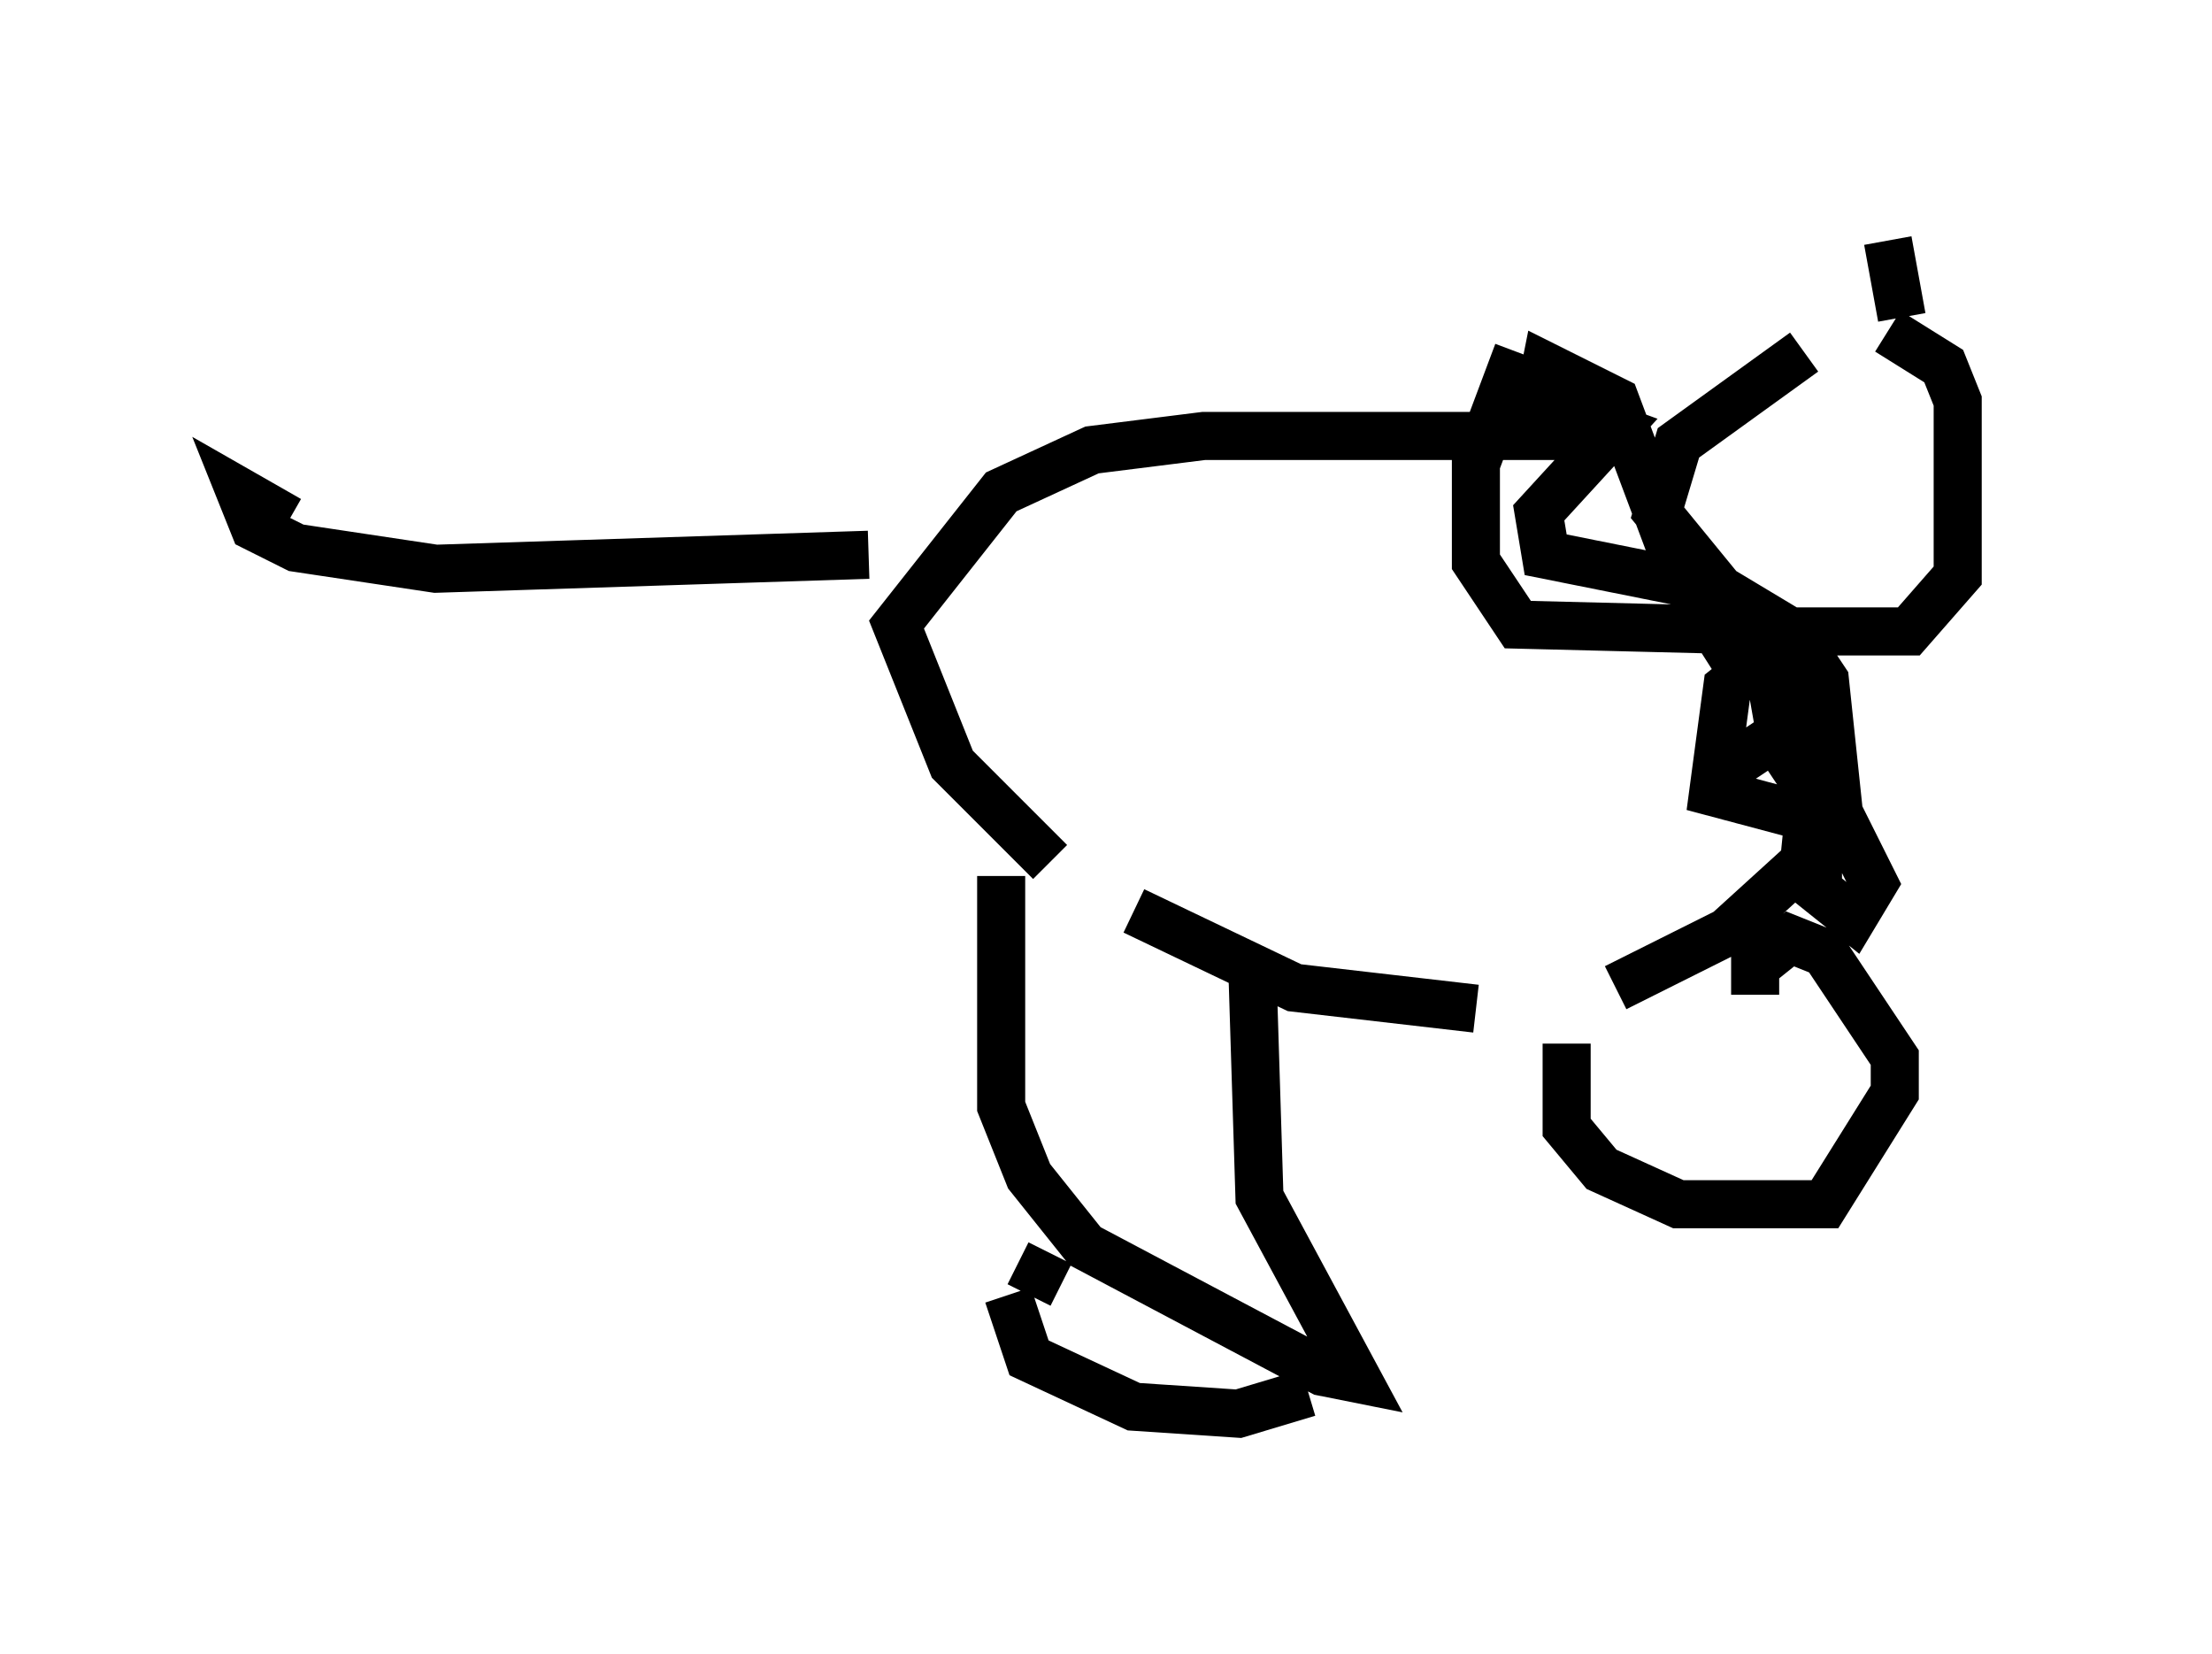 <?xml version="1.0" encoding="utf-8" ?>
<svg baseProfile="full" height="34.402" version="1.1" width="46.022" xmlns="http://www.w3.org/2000/svg" xmlns:ev="http://www.w3.org/2001/xml-events" xmlns:xlink="http://www.w3.org/1999/xlink"><defs /><rect fill="white" height="34.402" width="46.022" x="0" y="0" /><path d="M41.022, 7.324 m-3.486, 0.0 l-2.615, 1.888 -0.436, 1.453 l1.307, 1.598 1.453, 0.872 l2.469, 0.0 1.017, -1.162 l0.0, -3.631 -0.291, -0.726 l-1.162, -0.726 m-5.52, 2.179 l-8.715, 0.0 -2.324, 0.291 l-1.888, 0.872 -2.179, 2.76 l1.162, 2.905 2.034, 2.034 m1.743, 1.017 l3.341, 1.598 3.777, 0.436 m2.905, -0.436 l2.324, -1.162 1.598, -1.453 l0.145, -1.453 -0.581, -0.872 l-0.436, -2.469 m0.0, 0.0 l-1.017, 0.291 m-17.575, -1.888 l-9.006, 0.291 -2.905, -0.436 l-0.872, -0.436 -0.291, -0.726 l1.017, 0.581 m33.553, -4.212 l-0.291, -1.598 m-7.698, 2.324 l-0.872, 2.324 0.0, 2.034 l0.872, 1.307 5.81, 0.145 l-1.453, 1.162 -0.291, 2.179 l2.179, 0.581 0.0, 1.453 l0.726, 0.581 0.436, -0.726 l-0.726, -1.453 -0.291, -2.76 l-0.581, -0.872 -2.469, -1.453 l-1.307, -3.486 -1.453, -0.726 l-0.145, 0.726 1.598, 0.581 l-1.598, 1.743 0.145, 0.872 l2.905, 0.581 1.017, 1.598 l1.017, 0.581 0.291, 0.726 l-1.743, 1.162 m-14.816, 2.034 l0.0, 4.793 0.581, 1.453 l1.162, 1.453 4.939, 2.615 l0.726, 0.145 -2.034, -3.777 l-0.145, -4.648 m6.536, 1.453 l0.0, 1.743 0.726, 0.872 l1.598, 0.726 3.05, 0.0 l1.453, -2.324 0.0, -0.726 l-1.453, -2.179 -0.726, -0.291 l-0.726, 0.581 0.0, 0.581 m-9.296, 8.279 l-1.453, 0.436 -2.179, -0.145 l-2.179, -1.017 -0.436, -1.307 m0.436, 0.0 l0.436, -0.872 " fill="none" stroke="black" stroke-width="1" /></svg>